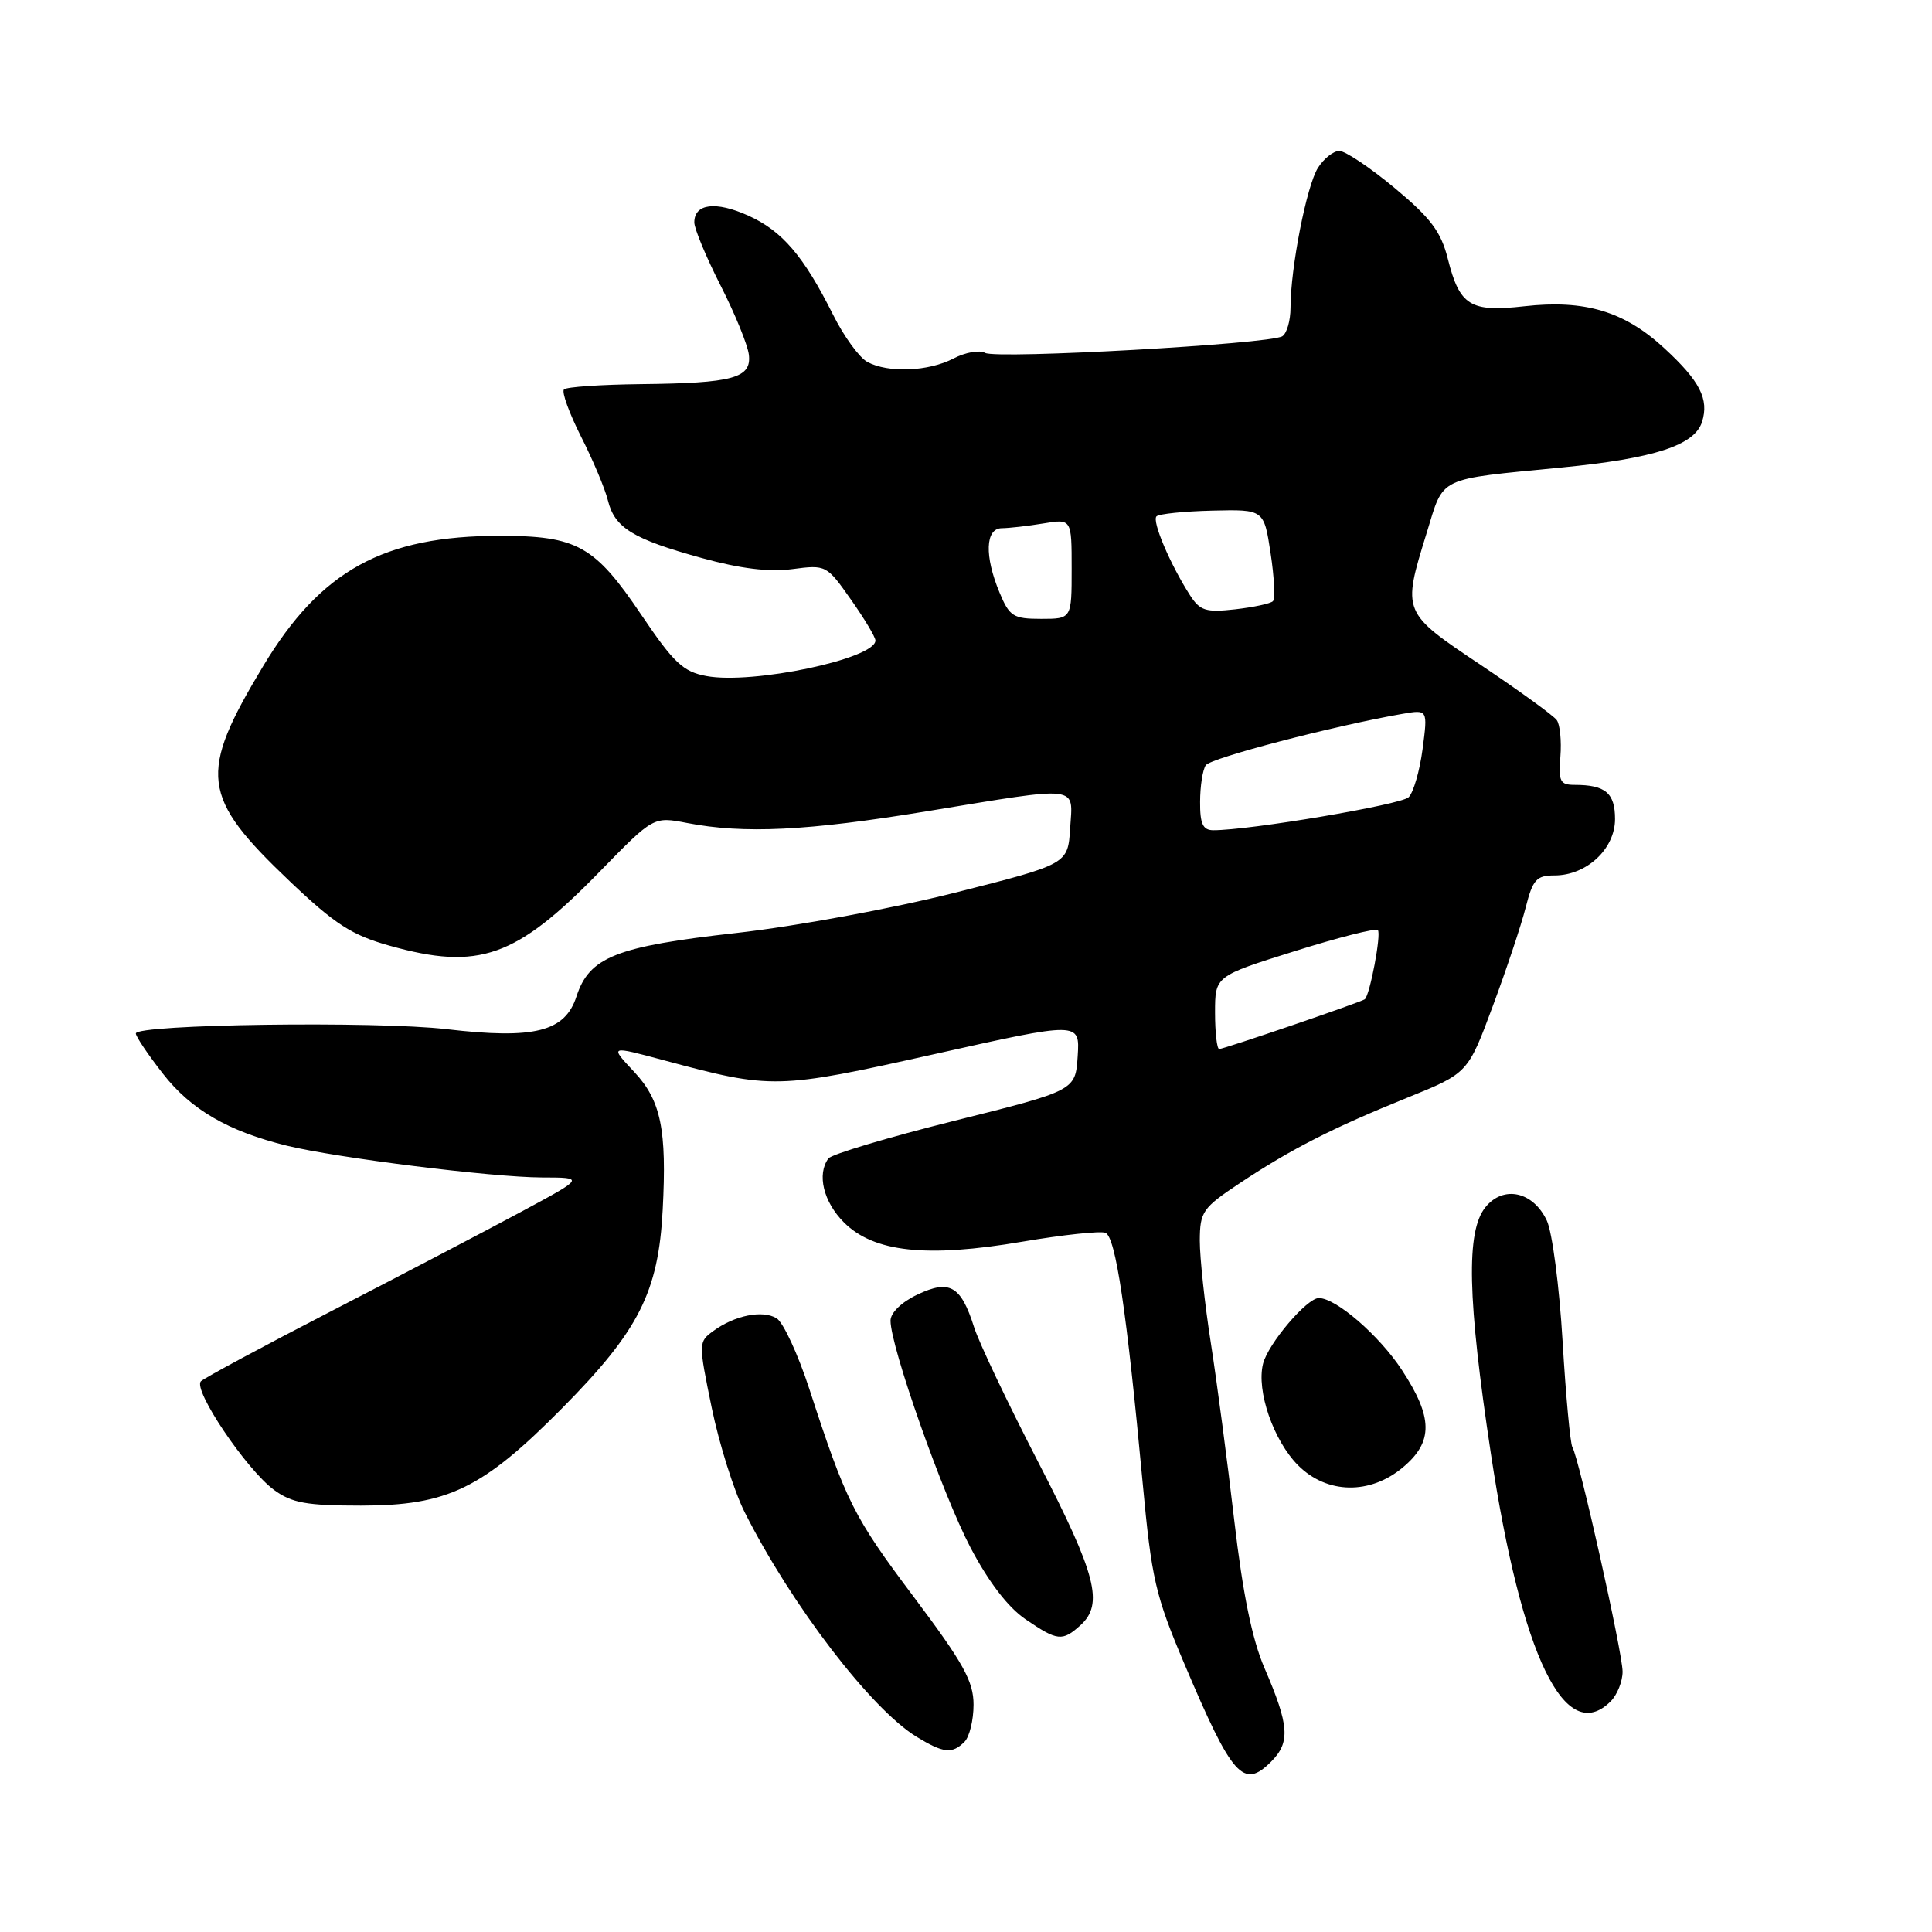 <?xml version="1.0" encoding="UTF-8" standalone="no"?>
<!DOCTYPE svg PUBLIC "-//W3C//DTD SVG 1.1//EN" "http://www.w3.org/Graphics/SVG/1.1/DTD/svg11.dtd" >
<svg xmlns="http://www.w3.org/2000/svg" xmlns:xlink="http://www.w3.org/1999/xlink" version="1.1" viewBox="0 0 256 256">
 <g >
 <path fill="currentColor"
d=" M 168.43 233.43 C 171.00 230.86 170.84 228.64 167.54 221.00 C 165.91 217.22 164.67 211.13 163.55 201.50 C 162.66 193.80 161.26 183.22 160.45 178.00 C 159.63 172.78 158.98 166.65 158.98 164.39 C 159.00 160.55 159.34 160.06 164.30 156.76 C 171.12 152.23 176.59 149.45 186.50 145.44 C 194.50 142.20 194.50 142.20 197.79 133.35 C 199.60 128.48 201.57 122.59 202.16 120.25 C 203.10 116.54 203.59 116.00 205.98 116.00 C 210.23 116.00 214.00 112.49 214.00 108.53 C 214.00 105.08 212.73 104.00 208.64 104.00 C 206.72 104.00 206.49 103.54 206.76 100.25 C 206.92 98.19 206.71 96.01 206.28 95.42 C 205.85 94.82 201.34 91.55 196.25 88.14 C 185.76 81.12 185.78 81.17 189.04 70.62 C 191.38 63.03 190.24 63.58 207.00 61.94 C 219.20 60.75 224.55 59.01 225.53 55.90 C 226.48 52.90 225.25 50.49 220.55 46.16 C 215.23 41.24 209.99 39.68 201.98 40.58 C 194.81 41.39 193.41 40.52 191.84 34.28 C 190.94 30.70 189.58 28.89 184.81 24.92 C 181.56 22.21 178.25 20.00 177.47 20.00 C 176.69 20.00 175.41 21.01 174.63 22.25 C 173.13 24.62 171.00 35.51 171.00 40.77 C 171.00 42.48 170.51 44.19 169.91 44.56 C 168.24 45.59 132.05 47.61 130.53 46.76 C 129.80 46.35 127.92 46.68 126.35 47.50 C 123.03 49.23 117.70 49.45 114.93 47.96 C 113.87 47.39 111.82 44.58 110.39 41.71 C 106.49 33.92 103.64 30.59 99.15 28.57 C 94.83 26.62 92.00 26.98 92.00 29.47 C 92.00 30.31 93.57 34.07 95.48 37.83 C 97.40 41.59 99.08 45.72 99.23 47.01 C 99.59 50.11 97.13 50.77 84.92 50.90 C 79.65 50.96 75.06 51.27 74.73 51.60 C 74.40 51.93 75.42 54.74 76.99 57.85 C 78.57 60.96 80.17 64.76 80.55 66.31 C 81.45 69.95 83.85 71.42 92.99 73.94 C 98.09 75.35 101.92 75.82 104.99 75.41 C 109.45 74.82 109.54 74.87 112.75 79.44 C 114.54 81.98 116.00 84.42 116.00 84.87 C 116.00 87.29 99.69 90.73 93.60 89.58 C 90.52 89.01 89.28 87.84 84.98 81.47 C 78.79 72.29 76.47 71.00 66.23 71.00 C 50.82 71.00 42.51 75.57 34.89 88.23 C 26.23 102.61 26.60 105.56 38.42 116.80 C 44.41 122.49 46.62 123.91 51.62 125.31 C 63.45 128.63 68.36 126.90 79.49 115.47 C 86.59 108.19 86.59 108.19 91.04 109.05 C 98.60 110.51 106.95 110.10 122.80 107.50 C 143.36 104.13 142.17 103.98 141.80 109.75 C 141.50 114.50 141.50 114.50 126.61 118.27 C 118.27 120.38 105.52 122.73 97.61 123.62 C 81.61 125.41 78.08 126.81 76.38 132.05 C 74.86 136.71 70.81 137.73 59.18 136.37 C 49.90 135.28 18.00 135.72 18.00 136.94 C 18.00 137.34 19.61 139.74 21.58 142.26 C 25.29 147.03 30.24 149.90 38.01 151.81 C 44.67 153.43 65.24 156.00 71.80 156.02 C 77.50 156.03 77.50 156.03 69.00 160.60 C 64.33 163.11 53.08 169.00 44.00 173.68 C 34.92 178.37 27.11 182.57 26.63 183.02 C 25.49 184.10 32.65 194.74 36.32 197.43 C 38.67 199.15 40.63 199.50 47.82 199.50 C 59.32 199.50 63.92 197.27 74.50 186.58 C 84.65 176.33 87.24 171.21 87.81 160.31 C 88.37 149.69 87.58 145.83 84.07 142.07 C 80.76 138.53 80.72 138.55 88.00 140.50 C 102.33 144.35 102.94 144.33 123.80 139.68 C 143.09 135.37 143.09 135.37 142.80 139.94 C 142.50 144.50 142.50 144.50 126.50 148.50 C 117.70 150.70 110.17 152.95 109.77 153.50 C 108.22 155.60 109.11 159.26 111.83 161.98 C 115.78 165.93 122.79 166.69 135.46 164.53 C 140.83 163.62 145.78 163.09 146.47 163.35 C 147.83 163.87 149.29 173.72 151.41 196.50 C 152.59 209.22 153.09 211.41 156.95 220.50 C 163.29 235.47 164.75 237.11 168.43 233.43 Z  M 127.80 230.80 C 128.46 230.14 129.00 227.93 129.00 225.88 C 129.00 222.79 127.67 220.38 121.11 211.64 C 113.09 200.96 112.12 199.03 107.25 184.07 C 105.74 179.44 103.78 175.21 102.90 174.68 C 101.05 173.55 97.35 174.29 94.51 176.37 C 92.54 177.81 92.54 177.94 94.31 186.55 C 95.30 191.35 97.26 197.57 98.68 200.39 C 104.88 212.68 115.43 226.46 121.46 230.14 C 125.02 232.31 126.17 232.43 127.80 230.80 Z  M 213.43 225.43 C 214.29 224.56 215.00 222.80 215.00 221.50 C 215.00 219.00 209.22 193.17 208.35 191.76 C 208.07 191.30 207.48 184.98 207.05 177.71 C 206.62 170.45 205.68 163.25 204.96 161.73 C 203.15 157.88 199.21 157.02 196.83 159.96 C 194.24 163.15 194.44 172.06 197.55 192.62 C 201.62 219.53 207.40 231.46 213.43 225.43 Z  M 143.17 215.35 C 146.27 212.54 145.27 208.65 137.61 193.82 C 133.54 185.94 129.69 177.85 129.06 175.83 C 127.33 170.37 125.83 169.51 121.56 171.54 C 119.45 172.54 118.00 173.95 118.00 175.00 C 118.00 178.44 124.91 198.04 128.59 205.05 C 131.00 209.63 133.59 213.01 135.90 214.57 C 140.12 217.45 140.77 217.52 143.17 215.35 Z  M 185.92 194.41 C 189.93 191.04 189.89 187.83 185.75 181.52 C 182.76 176.96 177.03 172.00 174.75 172.00 C 173.17 172.00 168.02 178.06 167.36 180.71 C 166.46 184.29 168.74 190.89 172.01 194.17 C 175.83 197.99 181.56 198.09 185.92 194.41 Z  M 161.00 134.17 C 161.00 129.34 161.00 129.34 171.54 126.04 C 177.33 124.22 182.29 122.96 182.57 123.24 C 183.06 123.72 181.51 131.90 180.84 132.41 C 180.32 132.80 162.18 139.00 161.55 139.00 C 161.25 139.00 161.00 136.83 161.00 134.17 Z  M 159.02 106.25 C 159.02 104.19 159.36 102.01 159.77 101.40 C 160.41 100.44 176.75 96.17 185.84 94.59 C 189.19 94.01 189.19 94.01 188.50 99.26 C 188.12 102.14 187.29 105.01 186.65 105.64 C 185.65 106.63 165.52 110.03 160.75 110.01 C 159.39 110.00 159.00 109.16 159.02 106.25 Z  M 132.45 78.53 C 130.43 73.69 130.55 70.00 132.75 69.99 C 133.71 69.98 136.19 69.70 138.25 69.36 C 142.00 68.74 142.00 68.74 142.00 75.37 C 142.00 82.00 142.00 82.00 137.95 82.00 C 134.27 82.00 133.76 81.68 132.45 78.53 Z  M 157.68 78.87 C 155.05 74.77 152.62 69.05 153.24 68.42 C 153.58 68.09 156.92 67.75 160.67 67.66 C 167.48 67.50 167.48 67.50 168.36 73.30 C 168.85 76.48 168.98 79.35 168.67 79.66 C 168.36 79.98 166.10 80.46 163.65 80.74 C 159.78 81.17 159.01 80.93 157.68 78.87 Z "/>
</g>
</svg>